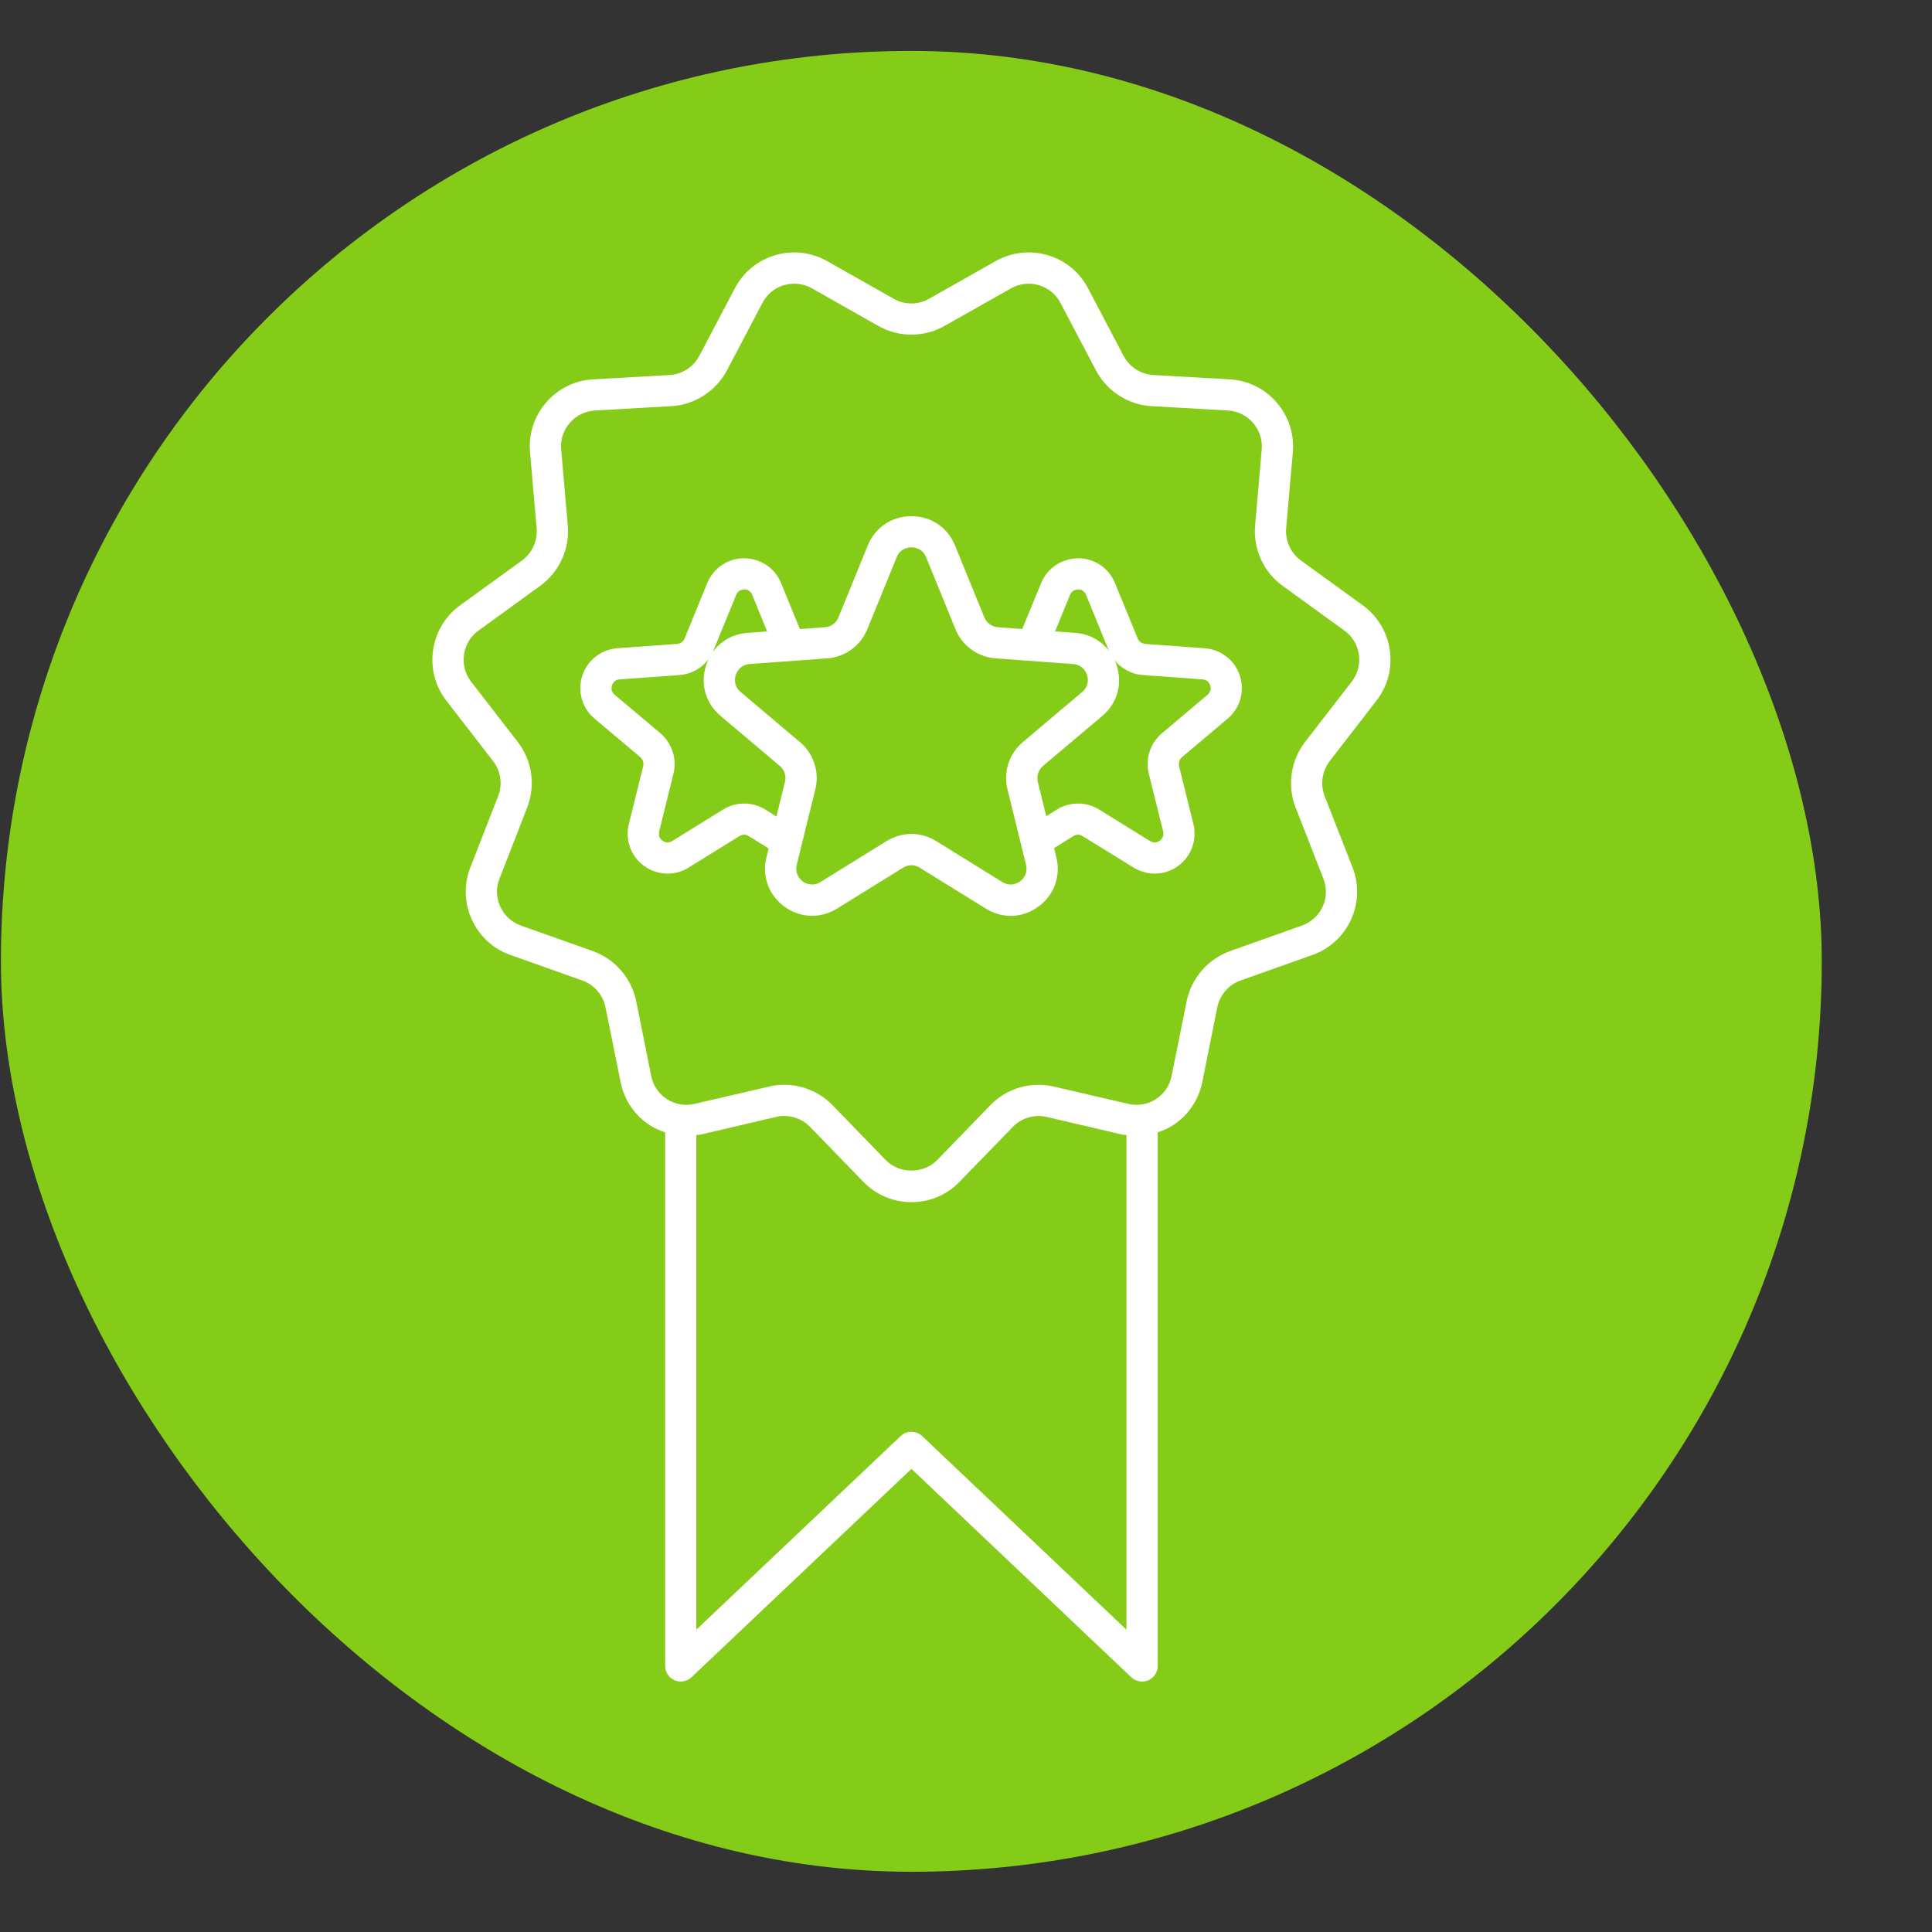 <svg width="17" height="17" viewBox="0 0 17 17" fill="none" xmlns="http://www.w3.org/2000/svg">
<rect x="0" y="0" width="17" height="17" fill="#333333" stroke="none"/>
<rect x="0.008" y="0.448" width="16.022" height="16.022" rx="8.011" fill="#84CC17"/>
<path d="M12.111 6.166C12.21 6.038 12.252 5.88 12.229 5.72C12.206 5.561 12.121 5.421 11.991 5.326L11.447 4.932C11.357 4.867 11.308 4.758 11.317 4.648L11.376 3.979C11.389 3.818 11.339 3.663 11.233 3.541C11.128 3.419 10.981 3.347 10.82 3.338L10.149 3.3C10.039 3.294 9.939 3.23 9.887 3.132L9.574 2.537C9.499 2.394 9.373 2.291 9.218 2.245C9.063 2.2 8.901 2.219 8.76 2.298L8.175 2.629C8.079 2.684 7.96 2.684 7.864 2.629L7.279 2.298C7.139 2.219 6.976 2.2 6.822 2.245C6.667 2.291 6.541 2.394 6.466 2.537L6.153 3.132C6.101 3.23 6.001 3.294 5.891 3.3L5.219 3.338C5.058 3.347 4.912 3.419 4.806 3.541C4.701 3.663 4.65 3.818 4.664 3.979L4.722 4.648C4.732 4.758 4.682 4.867 4.593 4.932L4.049 5.326C3.918 5.421 3.834 5.561 3.811 5.72C3.788 5.88 3.829 6.038 3.928 6.166L4.339 6.697C4.407 6.785 4.424 6.903 4.383 7.006L4.139 7.632C4.08 7.782 4.085 7.945 4.152 8.092C4.219 8.238 4.339 8.349 4.491 8.403L5.125 8.628C5.228 8.665 5.307 8.755 5.328 8.864L5.461 9.523C5.493 9.68 5.585 9.816 5.721 9.903C5.763 9.929 5.807 9.949 5.853 9.964V14.659C5.853 14.714 5.885 14.763 5.936 14.785C5.986 14.806 6.045 14.796 6.084 14.759L8.02 12.925L9.955 14.759C9.981 14.783 10.015 14.796 10.05 14.796C10.068 14.796 10.086 14.793 10.104 14.785C10.154 14.763 10.187 14.714 10.187 14.659V9.964C10.232 9.949 10.277 9.929 10.319 9.903C10.454 9.816 10.546 9.68 10.579 9.523L10.711 8.864C10.733 8.755 10.811 8.665 10.915 8.628L11.548 8.403C11.7 8.349 11.821 8.238 11.888 8.092C11.955 7.945 11.959 7.782 11.901 7.632L11.656 7.006C11.616 6.903 11.633 6.785 11.7 6.697L12.111 6.166ZM8.114 12.636C8.061 12.586 7.978 12.586 7.925 12.636L6.127 14.34V9.987C6.143 9.985 6.159 9.985 6.175 9.981L6.829 9.828C6.937 9.803 7.051 9.836 7.128 9.916L7.596 10.398C7.708 10.514 7.859 10.578 8.02 10.578C8.181 10.578 8.332 10.514 8.444 10.398L8.912 9.916C8.989 9.836 9.103 9.803 9.21 9.828L9.865 9.981C9.881 9.985 9.896 9.985 9.912 9.987V14.34L8.114 12.636ZM11.4 7.105L11.645 7.732C11.676 7.812 11.674 7.899 11.638 7.978C11.602 8.056 11.538 8.115 11.456 8.144L10.823 8.369C10.629 8.439 10.483 8.607 10.442 8.809L10.309 9.468C10.292 9.553 10.243 9.625 10.17 9.672C10.098 9.718 10.012 9.733 9.928 9.713L9.273 9.561C9.072 9.513 8.858 9.576 8.715 9.724L8.247 10.207C8.126 10.331 7.913 10.331 7.793 10.207L7.325 9.724C7.213 9.609 7.058 9.545 6.9 9.545C6.855 9.545 6.811 9.55 6.767 9.561L6.112 9.713C6.028 9.733 5.942 9.718 5.869 9.672C5.797 9.625 5.747 9.553 5.73 9.468L5.598 8.809C5.557 8.607 5.411 8.439 5.217 8.369L4.583 8.144C4.502 8.115 4.438 8.056 4.402 7.978C4.366 7.899 4.363 7.812 4.395 7.732L4.639 7.105C4.714 6.913 4.683 6.693 4.556 6.529L4.145 5.998C4.093 5.929 4.07 5.845 4.083 5.759C4.095 5.674 4.14 5.599 4.21 5.549L4.754 5.154C4.921 5.033 5.014 4.83 4.996 4.625L4.938 3.955C4.93 3.869 4.957 3.786 5.014 3.721C5.07 3.656 5.149 3.617 5.235 3.612L5.906 3.574C6.112 3.563 6.299 3.442 6.396 3.26L6.709 2.665C6.749 2.589 6.816 2.533 6.899 2.509C6.982 2.485 7.069 2.495 7.144 2.537L7.729 2.868C7.908 2.97 8.131 2.97 8.311 2.868L8.896 2.537C8.971 2.495 9.058 2.485 9.14 2.509C9.223 2.533 9.291 2.589 9.331 2.665L9.644 3.26C9.74 3.442 9.928 3.563 10.134 3.574L10.805 3.612C10.891 3.617 10.969 3.656 11.026 3.721C11.082 3.786 11.109 3.869 11.102 3.955L11.044 4.625C11.026 4.83 11.118 5.033 11.285 5.154L11.83 5.549C11.899 5.599 11.945 5.674 11.957 5.759C11.969 5.845 11.947 5.929 11.894 5.998L11.483 6.529C11.357 6.693 11.325 6.913 11.4 7.105Z" fill="white"/>
<path d="M10.601 5.704L10.076 5.666C10.047 5.663 10.021 5.645 10.011 5.619L9.811 5.131C9.758 4.999 9.631 4.913 9.487 4.912C9.34 4.916 9.215 4.998 9.161 5.131L8.995 5.535L8.781 5.519C8.727 5.515 8.682 5.482 8.661 5.432L8.403 4.799C8.338 4.64 8.191 4.542 8.02 4.542C7.848 4.542 7.701 4.64 7.636 4.799L7.378 5.432C7.358 5.482 7.312 5.515 7.258 5.519L7.038 5.535L6.873 5.131C6.819 4.997 6.694 4.915 6.547 4.912C6.404 4.913 6.277 4.999 6.223 5.131L6.024 5.619C6.013 5.645 5.988 5.663 5.958 5.666L5.431 5.704C5.288 5.715 5.167 5.811 5.123 5.947C5.08 6.084 5.122 6.231 5.231 6.323L5.634 6.662C5.656 6.682 5.666 6.712 5.66 6.74L5.533 7.252C5.499 7.391 5.552 7.536 5.668 7.62C5.73 7.665 5.802 7.687 5.874 7.687C5.938 7.687 6.002 7.67 6.059 7.634L6.508 7.356C6.533 7.341 6.564 7.341 6.589 7.357L6.763 7.465L6.744 7.544C6.703 7.711 6.764 7.877 6.903 7.978C7.042 8.079 7.219 8.085 7.365 7.995L7.946 7.635C7.991 7.606 8.048 7.606 8.093 7.635L8.674 7.995C8.743 8.037 8.818 8.059 8.893 8.059C8.978 8.059 9.062 8.032 9.136 7.978C9.275 7.877 9.336 7.711 9.295 7.544L9.275 7.463L9.446 7.356C9.47 7.341 9.501 7.341 9.526 7.357L9.975 7.634C10.032 7.669 10.096 7.687 10.16 7.687C10.232 7.687 10.305 7.665 10.366 7.62C10.482 7.536 10.535 7.391 10.501 7.251L10.375 6.742C10.368 6.712 10.378 6.682 10.4 6.663L10.803 6.323C10.912 6.23 10.954 6.083 10.91 5.947C10.866 5.81 10.745 5.715 10.601 5.704ZM9.415 5.235C9.433 5.192 9.471 5.187 9.486 5.187C9.499 5.185 9.539 5.191 9.557 5.235L9.756 5.723C9.757 5.725 9.758 5.726 9.759 5.728C9.689 5.636 9.584 5.578 9.462 5.569L9.284 5.556L9.415 5.235ZM6.734 7.123C6.621 7.053 6.475 7.053 6.363 7.123L5.914 7.401C5.875 7.425 5.842 7.407 5.829 7.398C5.817 7.388 5.789 7.362 5.8 7.317L5.927 6.804C5.957 6.675 5.913 6.541 5.812 6.453L5.408 6.113C5.373 6.083 5.38 6.046 5.385 6.031C5.39 6.016 5.406 5.981 5.452 5.978L5.979 5.94C6.113 5.929 6.227 5.846 6.278 5.723L6.478 5.234C6.495 5.192 6.532 5.187 6.548 5.187C6.56 5.182 6.601 5.191 6.619 5.234L6.75 5.556L6.577 5.569C6.405 5.581 6.266 5.691 6.213 5.854C6.16 6.018 6.208 6.188 6.34 6.299L6.862 6.74C6.903 6.774 6.92 6.828 6.907 6.88L6.832 7.185L6.734 7.123ZM8.975 7.756C8.957 7.769 8.893 7.807 8.819 7.761L8.238 7.401C8.171 7.359 8.095 7.338 8.02 7.338C7.944 7.338 7.869 7.359 7.801 7.401L7.22 7.761C7.146 7.807 7.082 7.769 7.064 7.756C7.047 7.743 6.99 7.694 7.011 7.609L7.056 7.425C7.056 7.424 7.057 7.423 7.057 7.422L7.174 6.946C7.212 6.792 7.16 6.632 7.039 6.53L6.517 6.089C6.45 6.033 6.467 5.96 6.474 5.939C6.481 5.918 6.51 5.849 6.597 5.843L7.279 5.793C7.437 5.781 7.572 5.683 7.632 5.536L7.89 4.903C7.923 4.822 7.998 4.816 8.02 4.816C8.042 4.816 8.116 4.822 8.149 4.903L8.407 5.536C8.467 5.683 8.602 5.781 8.761 5.793L9.442 5.843C9.529 5.849 9.558 5.918 9.565 5.939C9.572 5.96 9.589 6.033 9.522 6.089L9 6.53C8.879 6.632 8.827 6.792 8.865 6.946L9.028 7.609C9.049 7.694 8.993 7.743 8.975 7.756ZM10.626 6.113L10.222 6.454C10.121 6.541 10.077 6.675 10.108 6.806L10.235 7.317C10.246 7.362 10.217 7.388 10.205 7.398C10.192 7.407 10.159 7.425 10.12 7.401L9.671 7.123C9.559 7.053 9.413 7.053 9.3 7.123L9.206 7.182L9.132 6.88C9.119 6.828 9.137 6.774 9.177 6.74L9.7 6.299C9.831 6.188 9.879 6.018 9.826 5.854C9.821 5.839 9.815 5.824 9.808 5.81C9.868 5.884 9.956 5.932 10.056 5.94L10.581 5.978C10.628 5.981 10.644 6.016 10.649 6.031C10.653 6.046 10.661 6.083 10.626 6.113Z" fill="white"/>
</svg>
